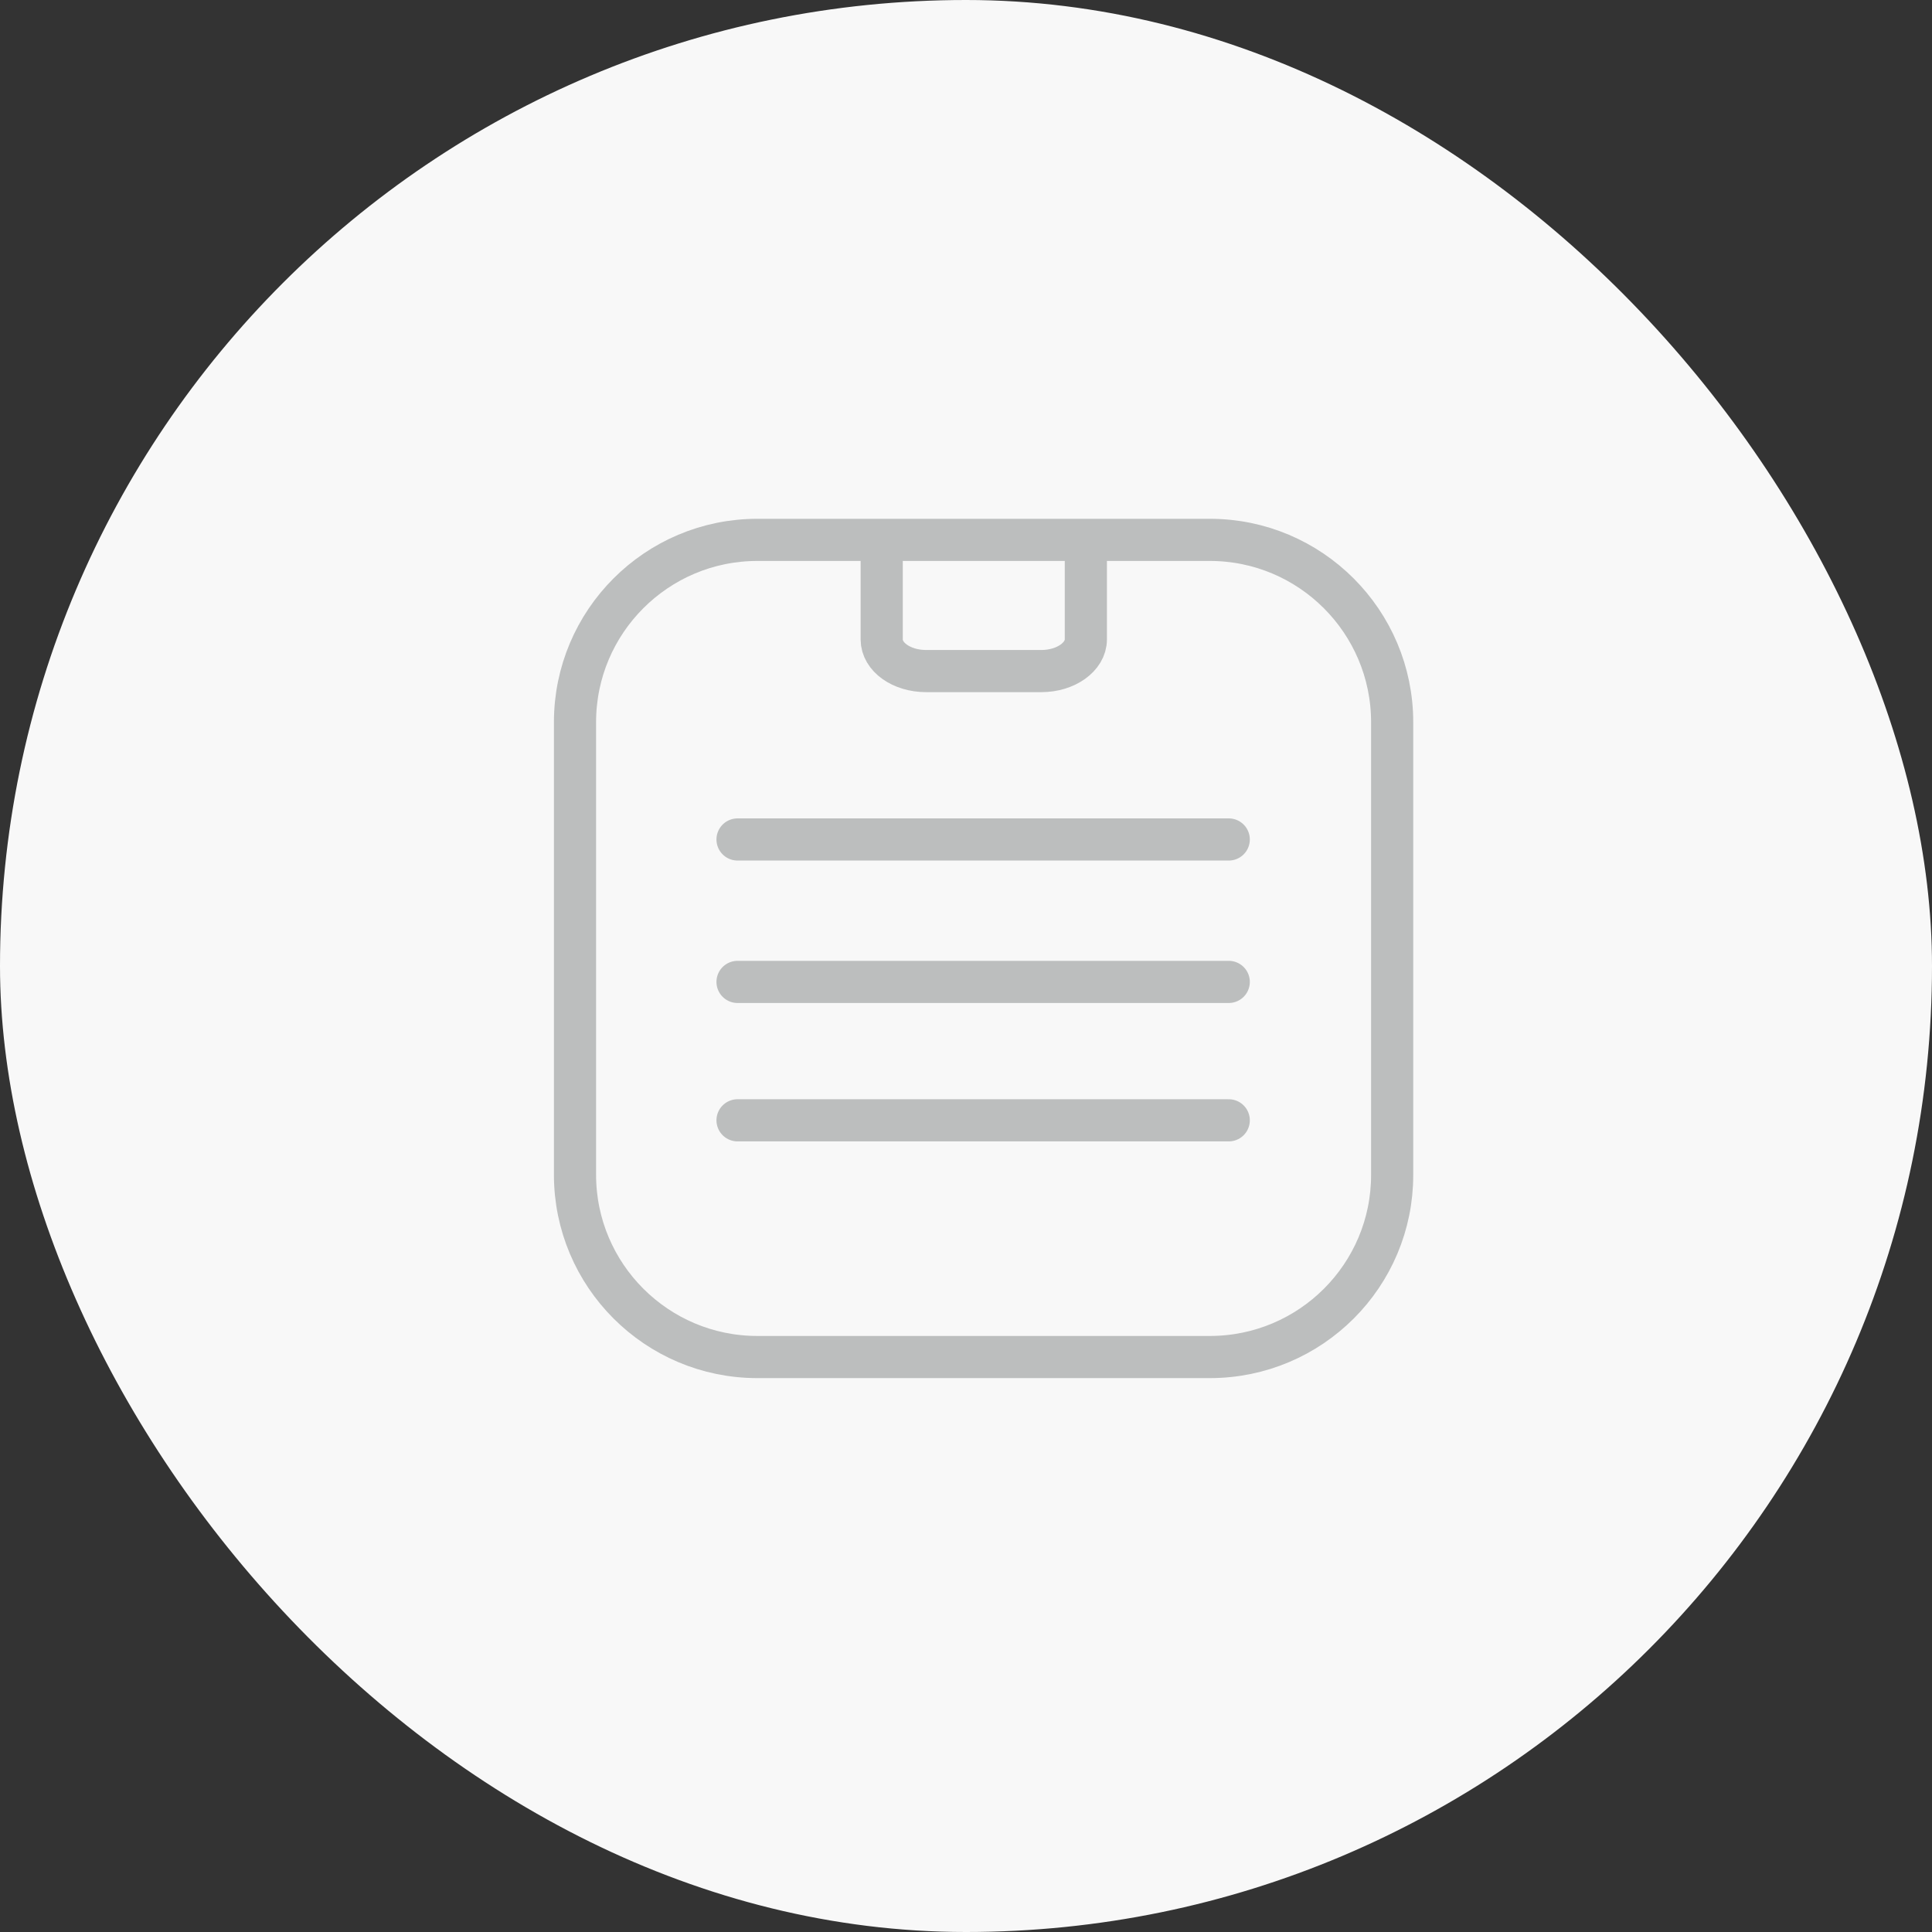 <svg width="55" height="55" viewBox="0 0 55 55" fill="none" xmlns="http://www.w3.org/2000/svg">
<rect x="0" y="0" width="55" height="55" fill="#333333" stroke="none"/>
<rect width="55" height="55" rx="27.5" fill="#F8F8F8"/>
<path d="M34.441 38.632H21.561C18.695 38.632 16.369 36.306 16.369 33.441V20.561C16.369 17.695 18.695 15.369 21.561 15.369H34.441C37.306 15.369 39.632 17.695 39.632 20.561V33.441C39.637 36.306 37.311 38.632 34.441 38.632Z" stroke="#BCBEBE" stroke-width="1.2" stroke-miterlimit="10"/>
<path d="M30.912 15.871V18.202C30.912 18.698 30.343 19.104 29.646 19.104H26.365C25.663 19.104 25.1 18.703 25.1 18.202V15.871" stroke="#BCBEBE" stroke-width="1.2" stroke-miterlimit="10"/>
<path d="M20.996 23.898H34.98" stroke="#BCBEBE" stroke-width="1.2" stroke-miterlimit="10" stroke-linecap="round"/>
<path d="M20.996 27.953H34.98" stroke="#BCBEBE" stroke-width="1.2" stroke-miterlimit="10" stroke-linecap="round"/>
<path d="M20.996 31.893H34.98" stroke="#BCBEBE" stroke-width="1.2" stroke-miterlimit="10" stroke-linecap="round"/>
</svg>
